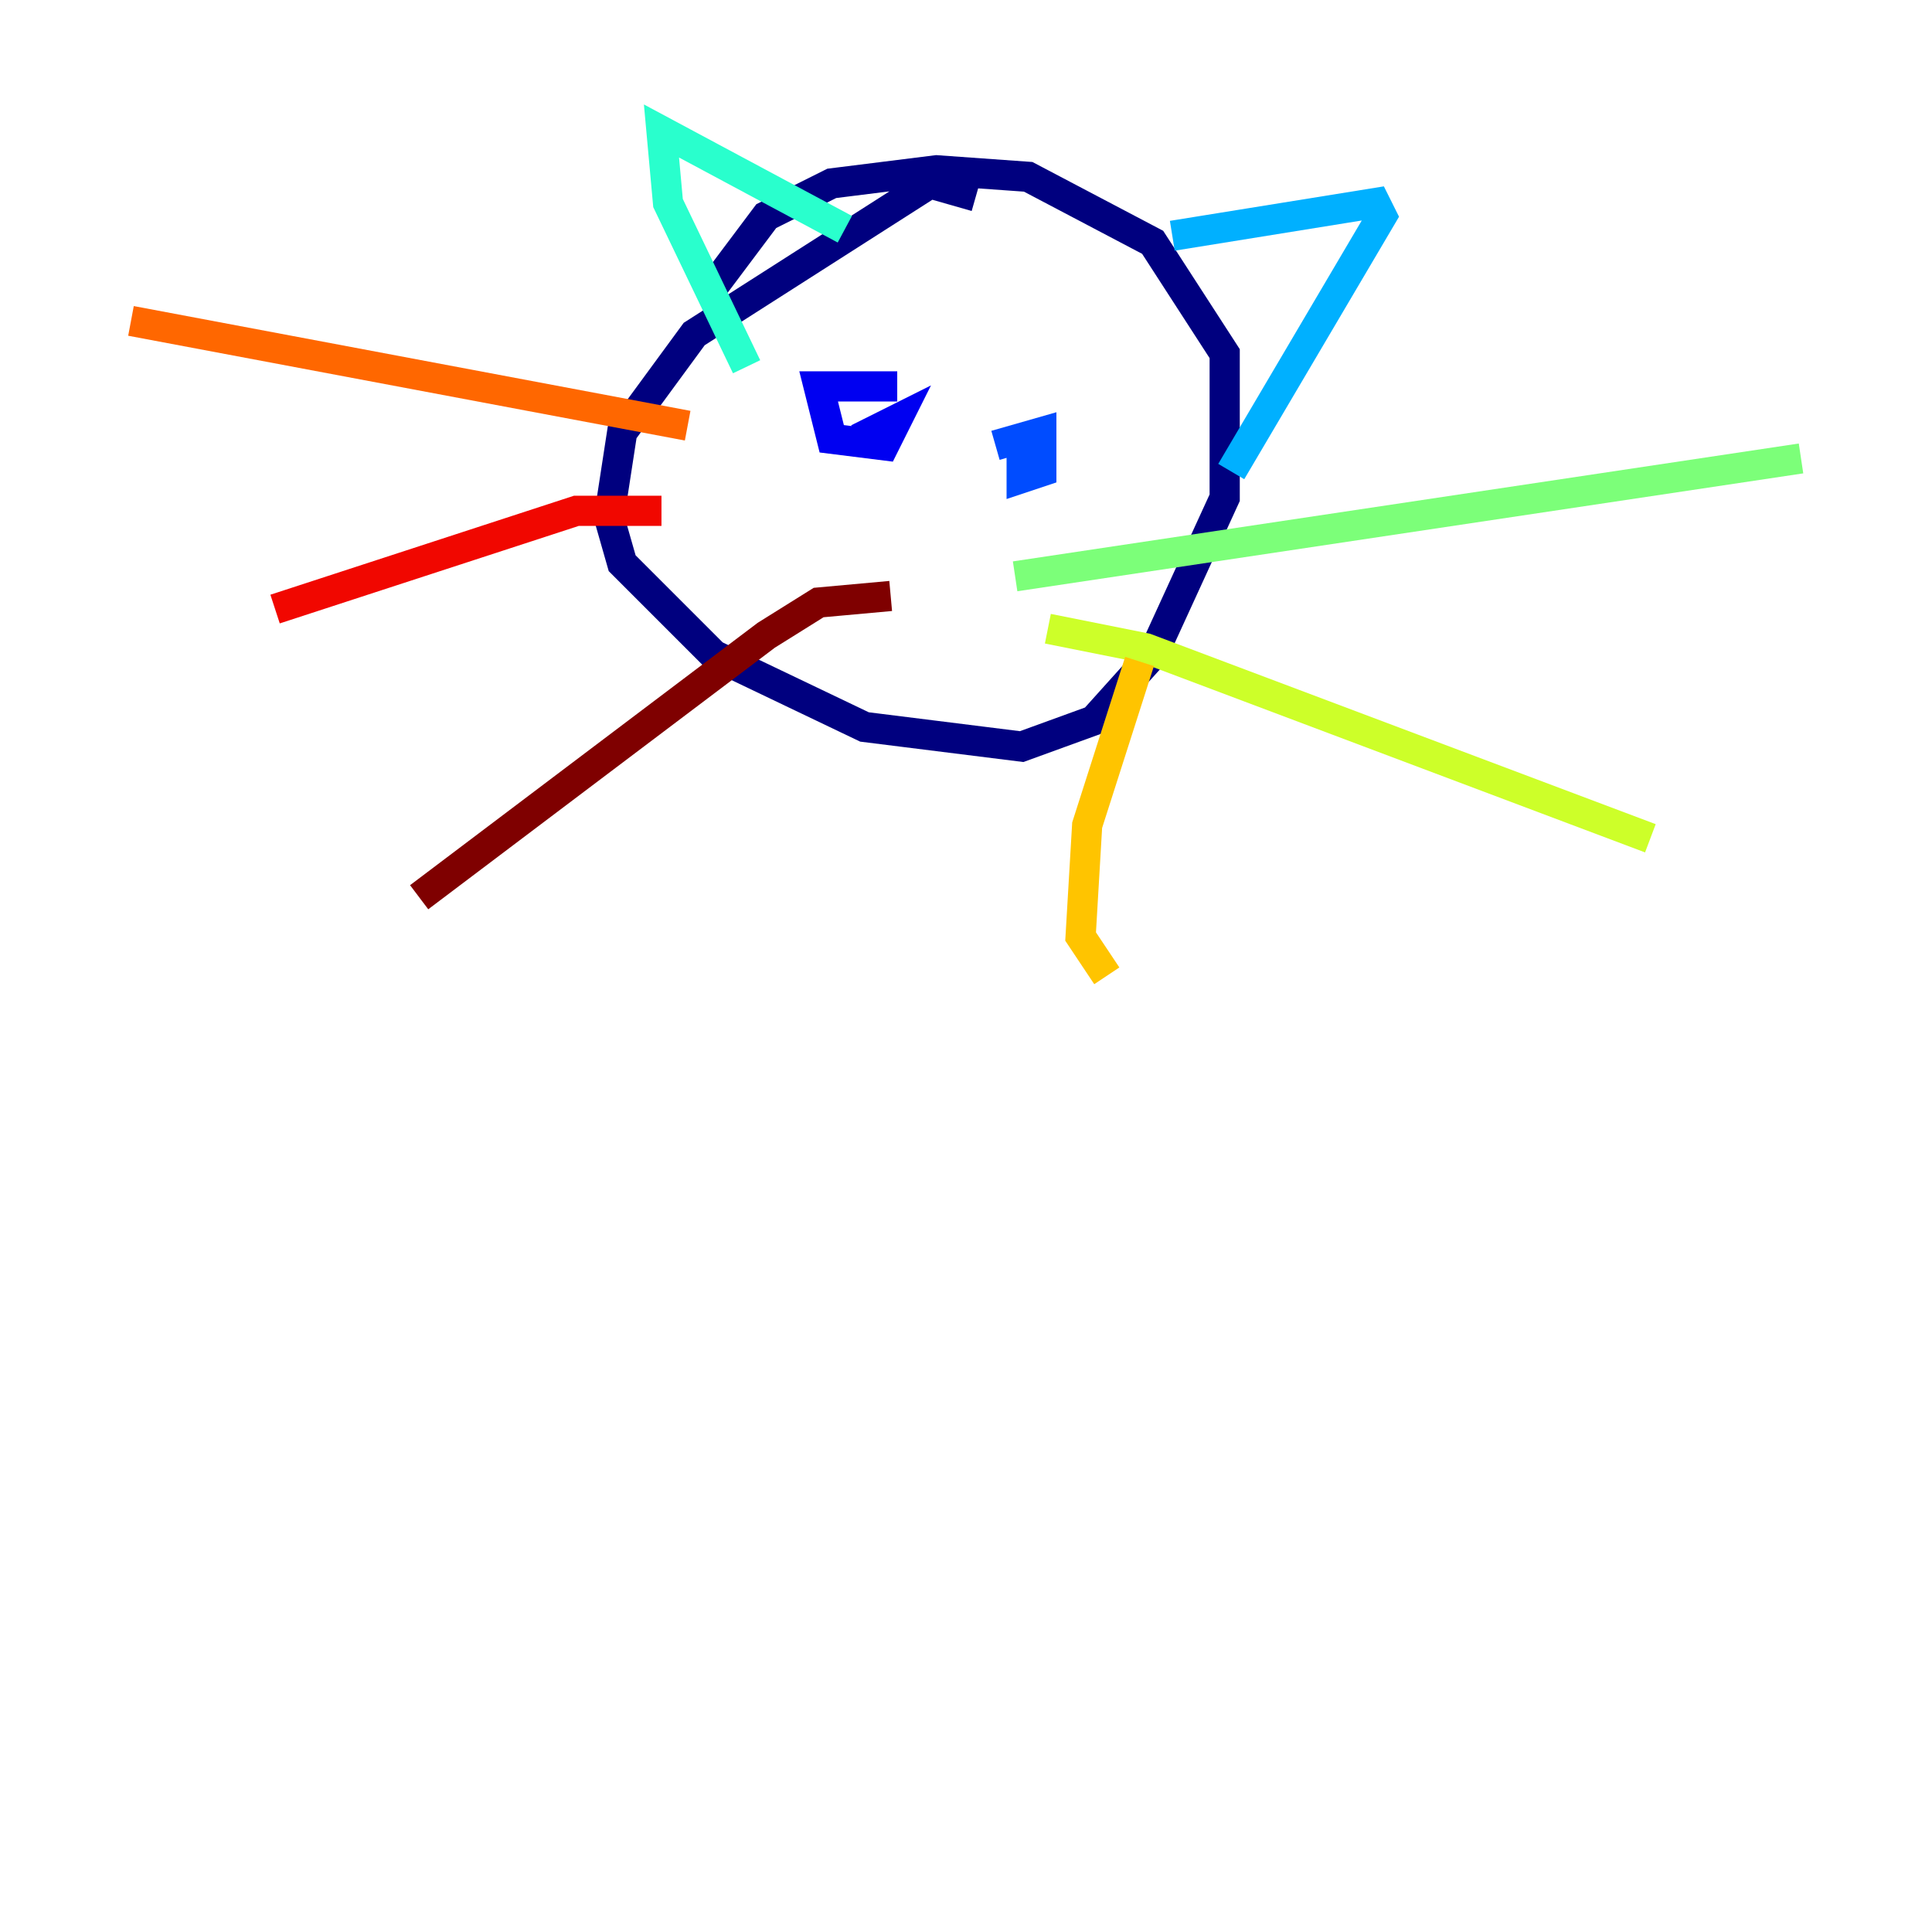 <?xml version="1.0" encoding="utf-8" ?>
<svg baseProfile="tiny" height="128" version="1.2" viewBox="0,0,128,128" width="128" xmlns="http://www.w3.org/2000/svg" xmlns:ev="http://www.w3.org/2001/xml-events" xmlns:xlink="http://www.w3.org/1999/xlink"><defs /><polyline fill="none" points="64.651,13.017 61.614,12.149 45.993,22.129 41.22,28.637 40.352,34.278 41.22,37.315 47.295,43.39 57.275,48.163 67.688,49.464 72.461,47.729 76.366,43.39 81.139,32.976 81.139,23.43 76.366,16.054 68.122,11.715 62.047,11.281 55.105,12.149 50.766,14.319 46.861,19.525" stroke="#00007f" stroke-width="2" /><polyline fill="none" points="59.444,25.6 54.237,25.6 55.105,29.071 58.576,29.505 59.444,27.77 56.841,29.071" stroke="#0000f1" stroke-width="2" /><polyline fill="none" points="67.688,29.071 67.688,31.675 68.99,31.241 68.99,28.637 65.953,29.505" stroke="#004cff" stroke-width="2" /><polyline fill="none" points="77.668,15.62 91.119,13.451 91.552,14.319 81.573,31.241" stroke="#00b0ff" stroke-width="2" /><polyline fill="none" points="55.973,15.186 43.824,8.678 44.258,13.451 49.464,24.298" stroke="#29ffcd" stroke-width="2" /><polyline fill="none" points="67.254,38.183 119.322,30.373" stroke="#7cff79" stroke-width="2" /><polyline fill="none" points="69.424,41.654 75.932,42.956 109.342,55.539" stroke="#cdff29" stroke-width="2" /><polyline fill="none" points="75.498,43.824 72.027,54.671 71.593,62.047 73.329,64.651" stroke="#ffc400" stroke-width="2" /><polyline fill="none" points="45.559,28.203 8.678,21.261" stroke="#ff6700" stroke-width="2" /><polyline fill="none" points="43.824,33.844 38.183,33.844 18.224,40.352" stroke="#f10700" stroke-width="2" /><polyline fill="none" points="59.01,39.485 54.237,39.919 50.766,42.088 27.77,59.444" stroke="#7f0000" stroke-width="2" /></svg>